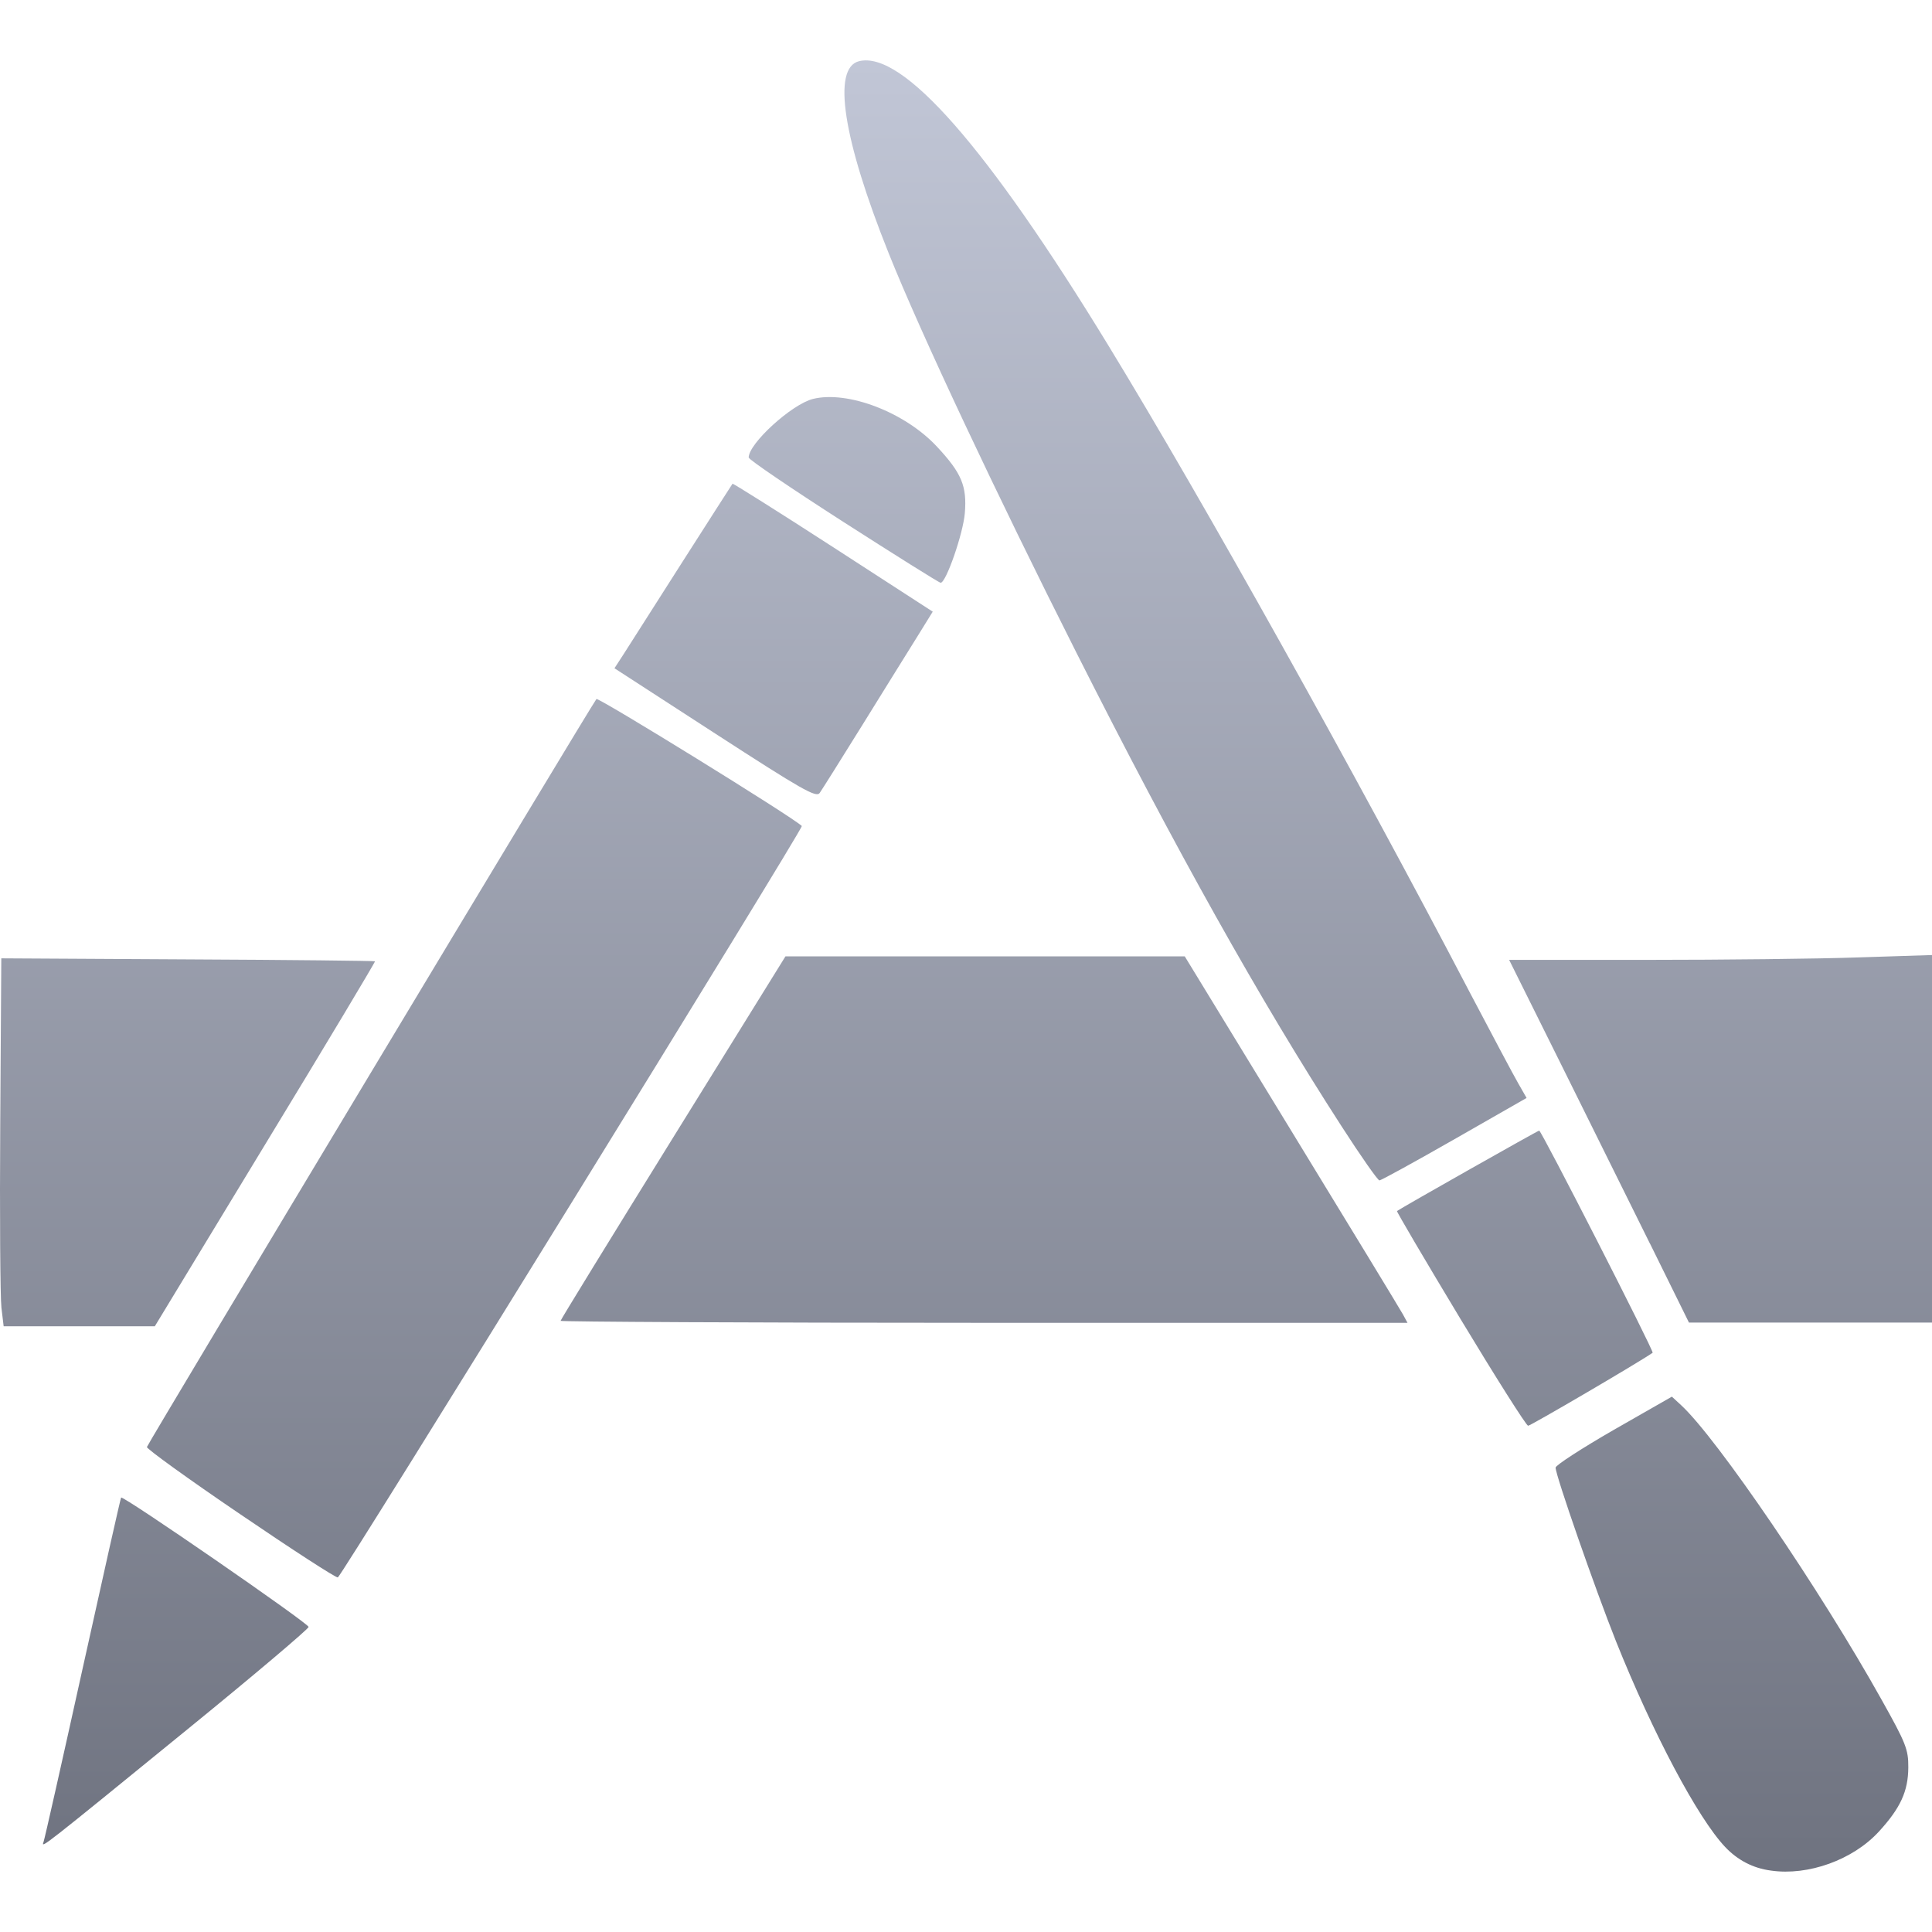 <svg xmlns="http://www.w3.org/2000/svg" xmlns:xlink="http://www.w3.org/1999/xlink" width="64" height="64" viewBox="0 0 64 64" version="1.1"><defs><linearGradient id="linear0" gradientUnits="userSpaceOnUse" x1="0" y1="0" x2="0" y2="1" gradientTransform="matrix(64,0,0,60,0,2)"><stop offset="0" style="stop-color:#c1c6d6;stop-opacity:1;"/><stop offset="1" style="stop-color:#6f7380;stop-opacity:1;"/></linearGradient></defs><g id="surface1"><path style=" stroke:none;fill-rule:nonzero;fill:url(#linear0);" d="M 58.664 61.965 C 58.066 61.887 57.559 61.617 57.148 61.184 C 56.242 60.227 54.754 57.422 53.531 54.367 C 52.848 52.652 51.531 48.875 51.531 48.617 C 51.531 48.539 52.398 47.977 53.457 47.367 L 55.383 46.266 L 55.688 46.547 C 56.883 47.648 60.324 52.707 62.332 56.309 C 63.137 57.746 63.219 57.953 63.215 58.547 C 63.211 59.336 62.957 59.891 62.242 60.672 C 61.383 61.609 59.902 62.145 58.664 61.965 Z M 1.441 61.023 C 1.477 60.93 2.062 58.328 2.742 55.25 C 3.422 52.172 3.992 49.633 4.012 49.609 C 4.074 49.531 10.227 53.777 10.223 53.895 C 10.223 53.957 8.445 55.465 6.273 57.234 C 1.379 61.223 1.359 61.238 1.441 61.023 Z M 7.957 50.16 C 6.242 48.996 4.852 47.992 4.867 47.934 C 4.91 47.789 19.637 23.281 19.758 23.156 C 19.824 23.094 26.262 27.066 26.562 27.363 C 26.625 27.426 11.312 52.227 11.191 52.254 C 11.125 52.27 9.672 51.328 7.957 50.16 Z M 48.375 43.684 C 47.203 41.738 46.258 40.133 46.277 40.117 C 46.488 39.973 50.941 37.453 50.988 37.453 C 51.062 37.453 54.801 44.773 54.746 44.812 C 54.266 45.145 50.695 47.234 50.621 47.23 C 50.562 47.23 49.551 45.633 48.375 43.684 Z M 0.047 43.316 C 0.008 42.977 -0.012 40.234 0.008 37.223 L 0.043 31.746 L 6.215 31.781 C 9.613 31.797 12.406 31.828 12.422 31.844 C 12.438 31.859 10.805 34.59 8.789 37.902 L 5.129 43.934 L 0.121 43.934 Z M 18.566 43.762 C 18.566 43.727 20.242 41 22.293 37.691 L 26.02 31.68 L 39.246 31.68 L 42.781 37.469 C 44.727 40.652 46.387 43.383 46.473 43.539 L 46.625 43.82 L 32.594 43.82 C 24.879 43.82 18.566 43.785 18.566 43.754 Z M 54.656 41.195 C 53.941 39.754 52.602 37.047 51.676 35.184 L 49.992 31.797 L 54.57 31.797 C 57.086 31.797 60.238 31.762 61.574 31.715 L 64 31.637 L 64 43.812 L 55.949 43.812 L 54.656 41.191 Z M 44.438 37.305 C 41.727 33.109 38.965 28.176 35.648 21.602 C 33.016 16.387 30.48 10.996 29.438 8.387 C 27.922 4.602 27.559 2.25 28.457 2.027 C 29.898 1.672 32.711 4.883 36.719 11.449 C 39.859 16.594 44.879 25.582 48.711 32.918 C 49.426 34.277 50.133 35.609 50.289 35.879 L 50.57 36.371 L 48.18 37.738 C 46.867 38.488 45.75 39.102 45.695 39.102 C 45.641 39.102 45.074 38.293 44.438 37.305 Z M 23.688 24.297 L 20.355 22.137 L 20.672 21.648 C 20.844 21.379 21.715 20.012 22.609 18.609 C 23.504 17.211 24.246 16.047 24.266 16.023 C 24.281 16.008 25.781 16.949 27.598 18.125 L 30.898 20.262 L 30.41 21.051 C 30.141 21.484 29.324 22.793 28.602 23.961 C 27.879 25.125 27.227 26.164 27.152 26.27 C 27.035 26.43 26.559 26.156 23.688 24.297 Z M 27.938 17.289 C 26.211 16.18 24.801 15.223 24.801 15.156 C 24.801 14.691 26.227 13.391 26.93 13.215 C 28.086 12.93 29.984 13.66 31.039 14.797 C 31.859 15.676 32.035 16.105 31.961 17.004 C 31.902 17.684 31.34 19.305 31.16 19.305 C 31.113 19.305 29.664 18.395 27.938 17.289 Z M 27.938 17.289 "/></g></svg>
